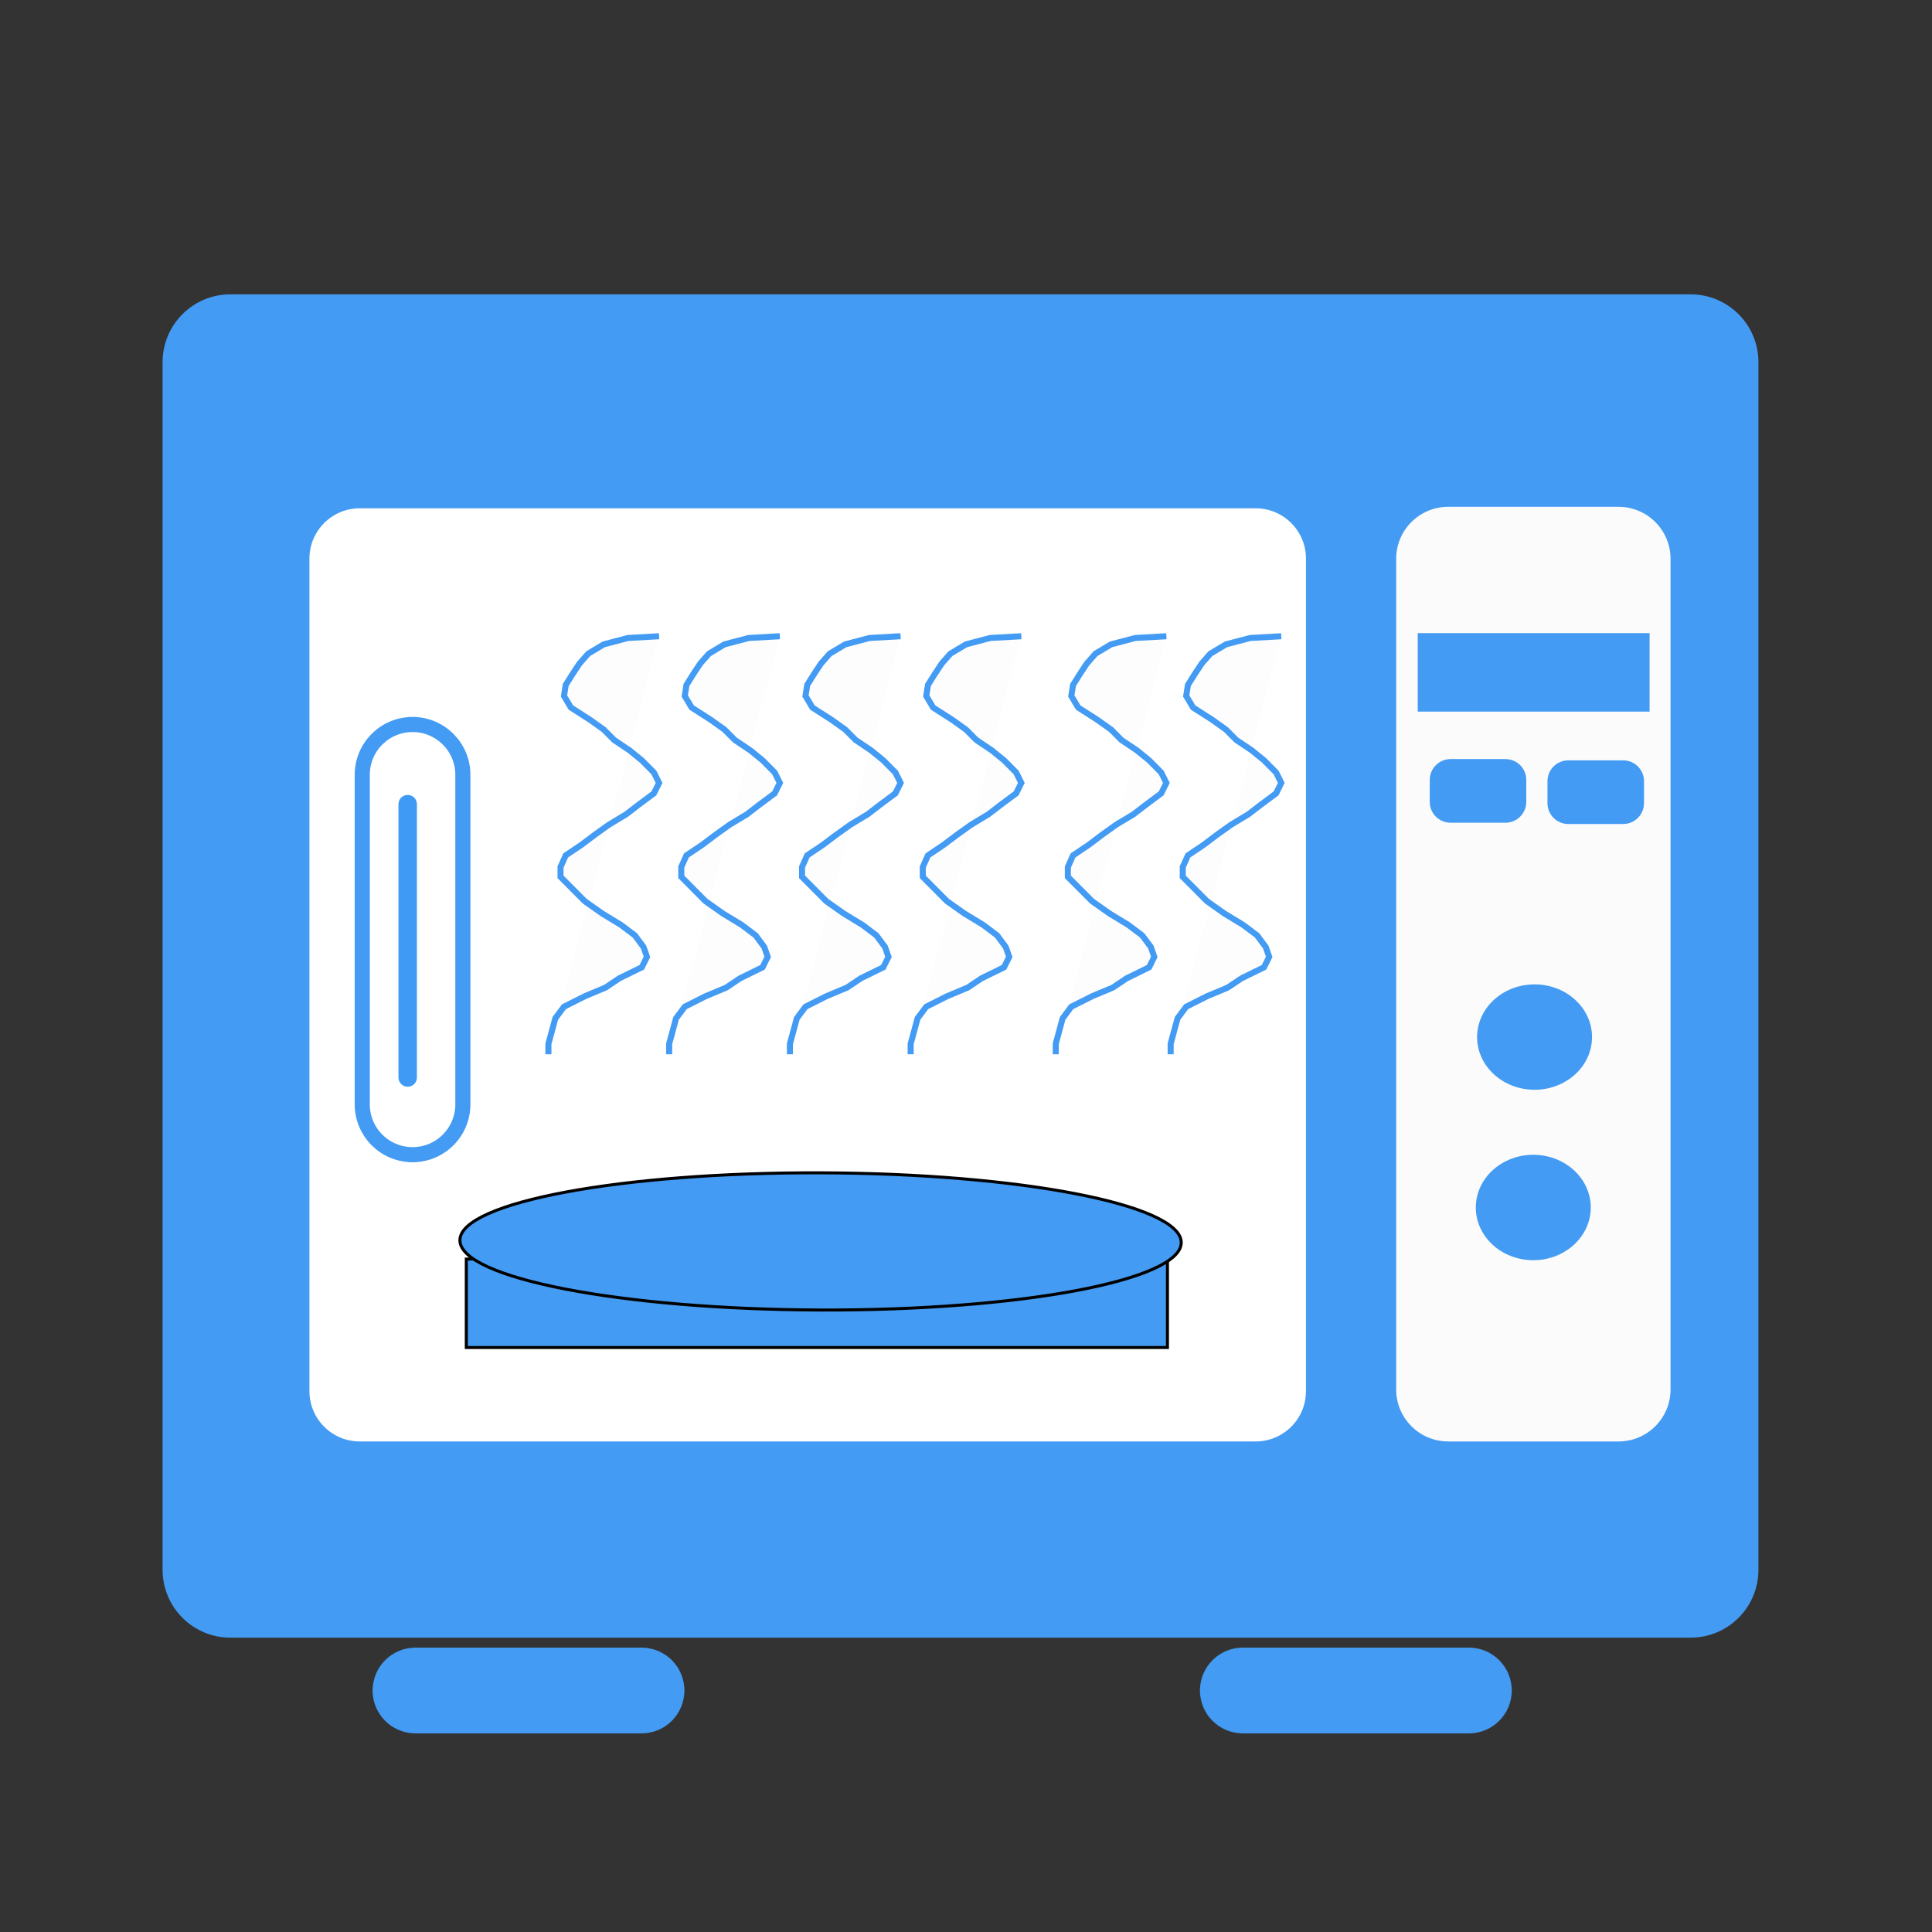 <?xml version="1.0" encoding="UTF-8" standalone="no"?>
<!DOCTYPE svg PUBLIC "-//W3C//DTD SVG 1.1//EN" "http://www.w3.org/Graphics/SVG/1.1/DTD/svg11.dtd">
<svg version="1.1" xmlns="http://www.w3.org/2000/svg" xmlns:xlink="http://www.w3.org/1999/xlink" preserveAspectRatio="xMidYMid meet" viewBox="0 0 640 640" width="640" height="640"><rect x="0" y="0" width="640" height="640" fill="#333333" stroke="none"/><defs><path d="M560.03 100C571.06 100 580 108.94 580 119.97C580 203.97 580 436.03 580 520.03C580 531.06 571.06 540 560.03 540C459.3 540 177.06 540 76.33 540C65.3 540 56.36 531.06 56.36 520.03C56.36 436.03 56.36 203.97 56.36 119.97C56.36 108.94 65.3 100 76.33 100C177.06 100 459.3 100 560.03 100Z" id="byPRflL8C"></path><path d="M415.95 165.88C426.54 165.88 435.12 174.47 435.12 185.05C435.12 244.04 435.12 401.84 435.12 460.83C435.12 471.42 426.54 480 415.95 480C352.76 480 182.36 480 119.17 480C108.58 480 100 471.42 100 460.83C100 401.84 100 244.04 100 185.05C100 174.47 108.58 165.88 119.17 165.88C182.36 165.88 352.76 165.88 415.95 165.88Z" id="e1kfZxN1Cj"></path><path d="M536.16 165.39C547.06 165.39 555.89 174.22 555.89 185.11C555.89 244.09 555.89 401.3 555.89 460.28C555.89 471.17 547.06 480 536.16 480C520.93 480 494.96 480 479.72 480C468.83 480 460 471.17 460 460.28C460 401.3 460 244.09 460 185.11C460 174.22 468.83 165.39 479.72 165.39C494.96 165.39 520.93 165.39 536.16 165.39Z" id="c4S3sLmz2m"></path><path d="M470.64 210.73L545.45 210.73L545.45 234.73L470.64 234.73L470.64 210.73Z" id="bAQCbjRsN"></path><path d="M526.38 343.54C526.38 352.63 518.3 360 508.35 360C498.39 360 490.31 352.63 490.31 343.54C490.31 334.46 498.39 327.09 508.35 327.09C518.3 327.09 526.38 334.46 526.38 343.54Z" id="b2ld0jYnl"></path><path d="M424.44 210.76L414.14 211.34L406.12 213.45L400.96 216.53L398.1 219.79L395.81 223.25L393.52 226.9L392.94 230.55L395.24 234.39L401.54 238.42L406.12 241.69L409.55 245.14L414.71 248.6L418.72 251.86L422.73 255.9L424.44 259.35L422.73 262.81L417.57 266.65L413.56 269.73L407.84 273.18L403.25 276.45L398.67 279.9L393.52 283.36L391.8 287.2L391.8 290.47L395.81 294.5L399.82 298.53L405.54 302.57L411.84 306.41L416.43 309.86L419.29 313.71L420.44 316.97L418.72 320.43L411.27 324.08L406.69 327.15L399.82 330.03L392.94 333.49L390.08 337.33L388.93 341.55L387.79 345.78L387.79 349.24" id="hzjOOU17i"></path><path d="M537.69 252.87C540.95 252.87 543.6 255.52 543.6 258.78C543.6 261.42 543.6 263.42 543.6 266.05C543.6 269.32 540.95 271.96 537.69 271.96C532.88 271.96 524.34 271.96 519.53 271.96C516.26 271.96 513.62 269.32 513.62 266.05C513.62 263.42 513.62 261.42 513.62 258.78C513.62 255.52 516.26 252.87 519.53 252.87C524.34 252.87 532.88 252.87 537.69 252.87Z" id="bgCWiwKiu"></path><path d="M363.64 413.58C363.64 421.07 322.49 427.15 271.82 427.15C221.14 427.15 180 421.07 180 413.58C180 406.08 221.14 400 271.82 400C322.49 400 363.64 406.08 363.64 413.58Z" id="bwr0FTOcc"></path><path d="M386.73 446.38L386.73 412.61L154.47 417.09L154.47 446.38L386.73 446.38Z" id="aaXbG9c7W"></path><path d="M391.3 411.63C391.25 424.17 337.69 434.18 271.75 433.96C205.81 433.75 152.31 423.39 152.35 410.84C152.4 398.3 205.96 388.29 271.9 388.51C337.84 388.72 391.34 399.08 391.3 411.63Z" id="afmtYCgMv"></path><path d="M218.33 210.76L208.02 211.34L200 213.45L194.85 216.53L191.98 219.79L189.69 223.25L187.4 226.9L186.83 230.55L189.12 234.39L195.42 238.42L200 241.69L203.44 245.14L208.59 248.6L212.6 251.86L216.61 255.9L218.33 259.35L216.61 262.81L211.45 266.65L207.45 269.73L201.72 273.18L197.14 276.45L192.55 279.9L187.4 283.36L185.68 287.2L185.68 290.47L189.69 294.5L193.7 298.53L199.43 302.57L205.73 306.41L210.31 309.86L213.17 313.71L214.32 316.97L212.6 320.43L205.15 324.08L200.57 327.15L193.7 330.03L186.83 333.49L183.96 337.33L182.82 341.55L181.67 345.78L181.67 349.24" id="d3YmSIXbk"></path><path d="M258.33 210.76L248.02 211.34L240 213.45L234.85 216.53L231.98 219.79L229.69 223.25L227.4 226.9L226.83 230.55L229.12 234.39L235.42 238.42L240 241.69L243.44 245.14L248.59 248.6L252.6 251.86L256.61 255.9L258.33 259.35L256.61 262.81L251.45 266.65L247.45 269.73L241.72 273.18L237.14 276.45L232.55 279.9L227.4 283.36L225.68 287.2L225.68 290.47L229.69 294.5L233.7 298.53L239.43 302.57L245.73 306.41L250.31 309.86L253.17 313.71L254.32 316.97L252.6 320.43L245.15 324.08L240.57 327.15L233.7 330.03L226.83 333.49L223.96 337.33L222.82 341.55L221.67 345.78L221.67 349.24" id="arj77mUki"></path><path d="M298.33 210.76L288.02 211.34L280 213.45L274.85 216.53L271.98 219.79L269.69 223.25L267.4 226.9L266.83 230.55L269.12 234.39L275.42 238.42L280 241.69L283.44 245.14L288.59 248.6L292.6 251.86L296.61 255.9L298.33 259.35L296.61 262.81L291.45 266.65L287.45 269.73L281.72 273.18L277.14 276.45L272.55 279.9L267.4 283.36L265.68 287.2L265.68 290.47L269.69 294.5L273.7 298.53L279.43 302.57L285.73 306.41L290.31 309.86L293.17 313.71L294.32 316.97L292.6 320.43L285.15 324.08L280.57 327.15L273.7 330.03L266.83 333.49L263.96 337.33L262.82 341.55L261.67 345.78L261.67 349.24" id="b58OT7u2nc"></path><path d="M338.33 210.76L328.02 211.34L320 213.45L314.85 216.53L311.98 219.79L309.69 223.25L307.4 226.9L306.83 230.55L309.12 234.39L315.42 238.42L320 241.69L323.44 245.14L328.59 248.6L332.6 251.86L336.61 255.9L338.33 259.35L336.61 262.81L331.45 266.65L327.45 269.73L321.72 273.18L317.14 276.45L312.55 279.9L307.4 283.36L305.68 287.2L305.68 290.47L309.69 294.5L313.7 298.53L319.43 302.57L325.73 306.41L330.31 309.86L333.17 313.71L334.32 316.97L332.6 320.43L325.15 324.08L320.57 327.15L313.7 330.03L306.83 333.49L303.96 337.33L302.82 341.55L301.67 345.78L301.67 349.24" id="a25tRpzrp6"></path><path d="M386.38 210.76L376.07 211.34L368.06 213.45L362.9 216.53L360.04 219.79L357.75 223.25L355.46 226.9L354.88 230.55L357.17 234.39L363.47 238.42L368.06 241.69L371.49 245.14L376.65 248.6L380.66 251.86L384.66 255.9L386.38 259.35L384.66 262.81L379.51 266.65L375.5 269.73L369.77 273.18L365.19 276.45L360.61 279.9L355.46 283.36L353.74 287.2L353.74 290.47L357.75 294.5L361.76 298.53L367.48 302.57L373.78 306.41L378.36 309.86L381.23 313.71L382.37 316.97L380.66 320.43L373.21 324.08L368.63 327.15L361.76 330.03L354.88 333.49L352.02 337.33L350.87 341.55L349.73 345.78L349.73 349.24" id="jtlJnOd3D"></path><path d="M498.69 252.45C501.96 252.45 504.6 255.09 504.6 258.36C504.6 260.99 504.6 262.99 504.6 265.63C504.6 268.89 501.96 271.54 498.69 271.54C493.88 271.54 485.35 271.54 480.53 271.54C477.27 271.54 474.62 268.89 474.62 265.63C474.62 262.99 474.62 260.99 474.62 258.36C474.62 255.09 477.27 252.45 480.53 252.45C485.35 252.45 493.88 252.45 498.69 252.45Z" id="a1QssFEw3r"></path><path d="M525.96 400C525.96 409.08 517.88 416.46 507.92 416.46C497.97 416.46 489.88 409.08 489.88 400C489.88 390.92 497.97 383.54 507.92 383.54C517.88 383.54 525.96 390.92 525.96 400Z" id="d98jIMr1J"></path><path d="M212.51 548.29C218.98 548.29 224.22 553.54 224.22 560C224.22 562.34 224.22 557.66 224.22 560C224.22 566.46 218.98 571.71 212.51 571.71C195.19 571.71 154.95 571.71 137.63 571.71C131.17 571.71 125.93 566.46 125.93 560C125.93 557.66 125.93 562.34 125.93 560C125.93 553.54 131.17 548.29 137.63 548.29C154.95 548.29 195.19 548.29 212.51 548.29Z" id="e1hHNdL8LE"></path><path d="M136.67 240C145.87 240 153.33 247.46 153.33 256.67C153.33 281.83 153.33 340.67 153.33 365.83C153.33 375.04 145.87 382.5 136.67 382.5C133.33 382.5 140 382.5 136.67 382.5C127.46 382.5 120 375.04 120 365.83C120 340.67 120 281.83 120 256.67C120 247.46 127.46 240 136.67 240C140 240 133.33 240 136.67 240Z" id="d52GYAhjX8"></path><path d="M135.05 263.33C136.74 263.33 138.11 264.7 138.11 266.4C138.11 285.12 138.11 338.22 138.11 356.94C138.11 358.63 136.74 360 135.05 360C134.44 360 135.66 360 135.05 360C133.36 360 131.99 358.63 131.99 356.94C131.99 338.22 131.99 285.12 131.99 266.4C131.99 264.7 133.36 263.33 135.05 263.33C135.66 263.33 134.44 263.33 135.05 263.33Z" id="dHSMT2Lox"></path><path d="M486.58 548.29C493.05 548.29 498.29 553.54 498.29 560C498.29 562.34 498.29 557.66 498.29 560C498.29 566.46 493.05 571.71 486.58 571.71C469.27 571.71 429.02 571.71 411.71 571.71C405.24 571.71 400 566.46 400 560C400 557.66 400 562.34 400 560C400 553.54 405.24 548.29 411.71 548.29C429.02 548.29 469.27 548.29 486.58 548.29Z" id="eCPvMKIV8"></path></defs><g><g><g><use xlink:href="#byPRflL8C" opacity="1" fill="#439bf3" fill-opacity="1"></use><g><use xlink:href="#byPRflL8C" opacity="1" fill-opacity="0" stroke="#439bf3" stroke-width="5" stroke-opacity="1"></use></g></g><g><use xlink:href="#e1kfZxN1Cj" opacity="1" fill="#ffffff" fill-opacity="1"></use><g><use xlink:href="#e1kfZxN1Cj" opacity="1" fill-opacity="0" stroke="#439bf3" stroke-width="5" stroke-opacity="1"></use></g></g><g><use xlink:href="#c4S3sLmz2m" opacity="1" fill="#fbfbfb" fill-opacity="1"></use><g><use xlink:href="#c4S3sLmz2m" opacity="1" fill-opacity="0" stroke="#439bf3" stroke-width="5" stroke-opacity="1"></use></g></g><g><use xlink:href="#bAQCbjRsN" opacity="1" fill="#439bf3" fill-opacity="1"></use><g><use xlink:href="#bAQCbjRsN" opacity="1" fill-opacity="0" stroke="#439bf3" stroke-width="2" stroke-opacity="1"></use></g></g><g><use xlink:href="#b2ld0jYnl" opacity="1" fill="#439bf3" fill-opacity="1"></use><g><use xlink:href="#b2ld0jYnl" opacity="1" fill-opacity="0" stroke="#439bf3" stroke-width="2" stroke-opacity="1"></use></g></g><g><use xlink:href="#hzjOOU17i" opacity="1" fill="#fdfdfd" fill-opacity="1"></use><g><use xlink:href="#hzjOOU17i" opacity="1" fill-opacity="0" stroke="#439bf3" stroke-width="2" stroke-opacity="1"></use></g></g><g><use xlink:href="#bgCWiwKiu" opacity="1" fill="#439bf3" fill-opacity="1"></use><g><use xlink:href="#bgCWiwKiu" opacity="1" fill-opacity="0" stroke="#439bf3" stroke-width="2" stroke-opacity="1"></use></g></g><g><use xlink:href="#bwr0FTOcc" opacity="1" fill="#439bf3" fill-opacity="1"></use></g><g><use xlink:href="#aaXbG9c7W" opacity="1" fill="#439bf3" fill-opacity="1"></use><g><use xlink:href="#aaXbG9c7W" opacity="1" fill-opacity="0" stroke="#000000" stroke-width="1" stroke-opacity="1"></use></g></g><g><use xlink:href="#afmtYCgMv" opacity="1" fill="#439bf3" fill-opacity="1"></use><g><use xlink:href="#afmtYCgMv" opacity="1" fill-opacity="0" stroke="#010101" stroke-width="1" stroke-opacity="1"></use></g></g><g><use xlink:href="#d3YmSIXbk" opacity="1" fill="#fdfdfd" fill-opacity="1"></use><g><use xlink:href="#d3YmSIXbk" opacity="1" fill-opacity="0" stroke="#439bf3" stroke-width="2" stroke-opacity="1"></use></g></g><g><use xlink:href="#arj77mUki" opacity="1" fill="#fdfdfd" fill-opacity="1"></use><g><use xlink:href="#arj77mUki" opacity="1" fill-opacity="0" stroke="#439bf3" stroke-width="2" stroke-opacity="1"></use></g></g><g><use xlink:href="#b58OT7u2nc" opacity="1" fill="#fdfdfd" fill-opacity="1"></use><g><use xlink:href="#b58OT7u2nc" opacity="1" fill-opacity="0" stroke="#439bf3" stroke-width="2" stroke-opacity="1"></use></g></g><g><use xlink:href="#a25tRpzrp6" opacity="1" fill="#fdfdfd" fill-opacity="1"></use><g><use xlink:href="#a25tRpzrp6" opacity="1" fill-opacity="0" stroke="#439bf3" stroke-width="2" stroke-opacity="1"></use></g></g><g><use xlink:href="#jtlJnOd3D" opacity="1" fill="#fdfdfd" fill-opacity="1"></use><g><use xlink:href="#jtlJnOd3D" opacity="1" fill-opacity="0" stroke="#439bf3" stroke-width="2" stroke-opacity="1"></use></g></g><g><use xlink:href="#a1QssFEw3r" opacity="1" fill="#439bf3" fill-opacity="1"></use><g><use xlink:href="#a1QssFEw3r" opacity="1" fill-opacity="0" stroke="#439bf3" stroke-width="2" stroke-opacity="1"></use></g></g><g><use xlink:href="#d98jIMr1J" opacity="1" fill="#439bf3" fill-opacity="1"></use><g><use xlink:href="#d98jIMr1J" opacity="1" fill-opacity="0" stroke="#439bf3" stroke-width="2" stroke-opacity="1"></use></g></g><g><use xlink:href="#e1hHNdL8LE" opacity="1" fill="#439bf3" fill-opacity="1"></use><g><use xlink:href="#e1hHNdL8LE" opacity="1" fill-opacity="0" stroke="#439bf3" stroke-width="5" stroke-opacity="1"></use></g></g><g><use xlink:href="#d52GYAhjX8" opacity="1" fill="#ffffff" fill-opacity="1"></use><g><use xlink:href="#d52GYAhjX8" opacity="1" fill-opacity="0" stroke="#439bf3" stroke-width="5" stroke-opacity="1"></use></g></g><g><use xlink:href="#dHSMT2Lox" opacity="1" fill="#3f9af6" fill-opacity="1"></use></g><g><use xlink:href="#eCPvMKIV8" opacity="1" fill="#439bf3" fill-opacity="1"></use><g><use xlink:href="#eCPvMKIV8" opacity="1" fill-opacity="0" stroke="#439bf3" stroke-width="5" stroke-opacity="1"></use></g></g></g></g></svg>
